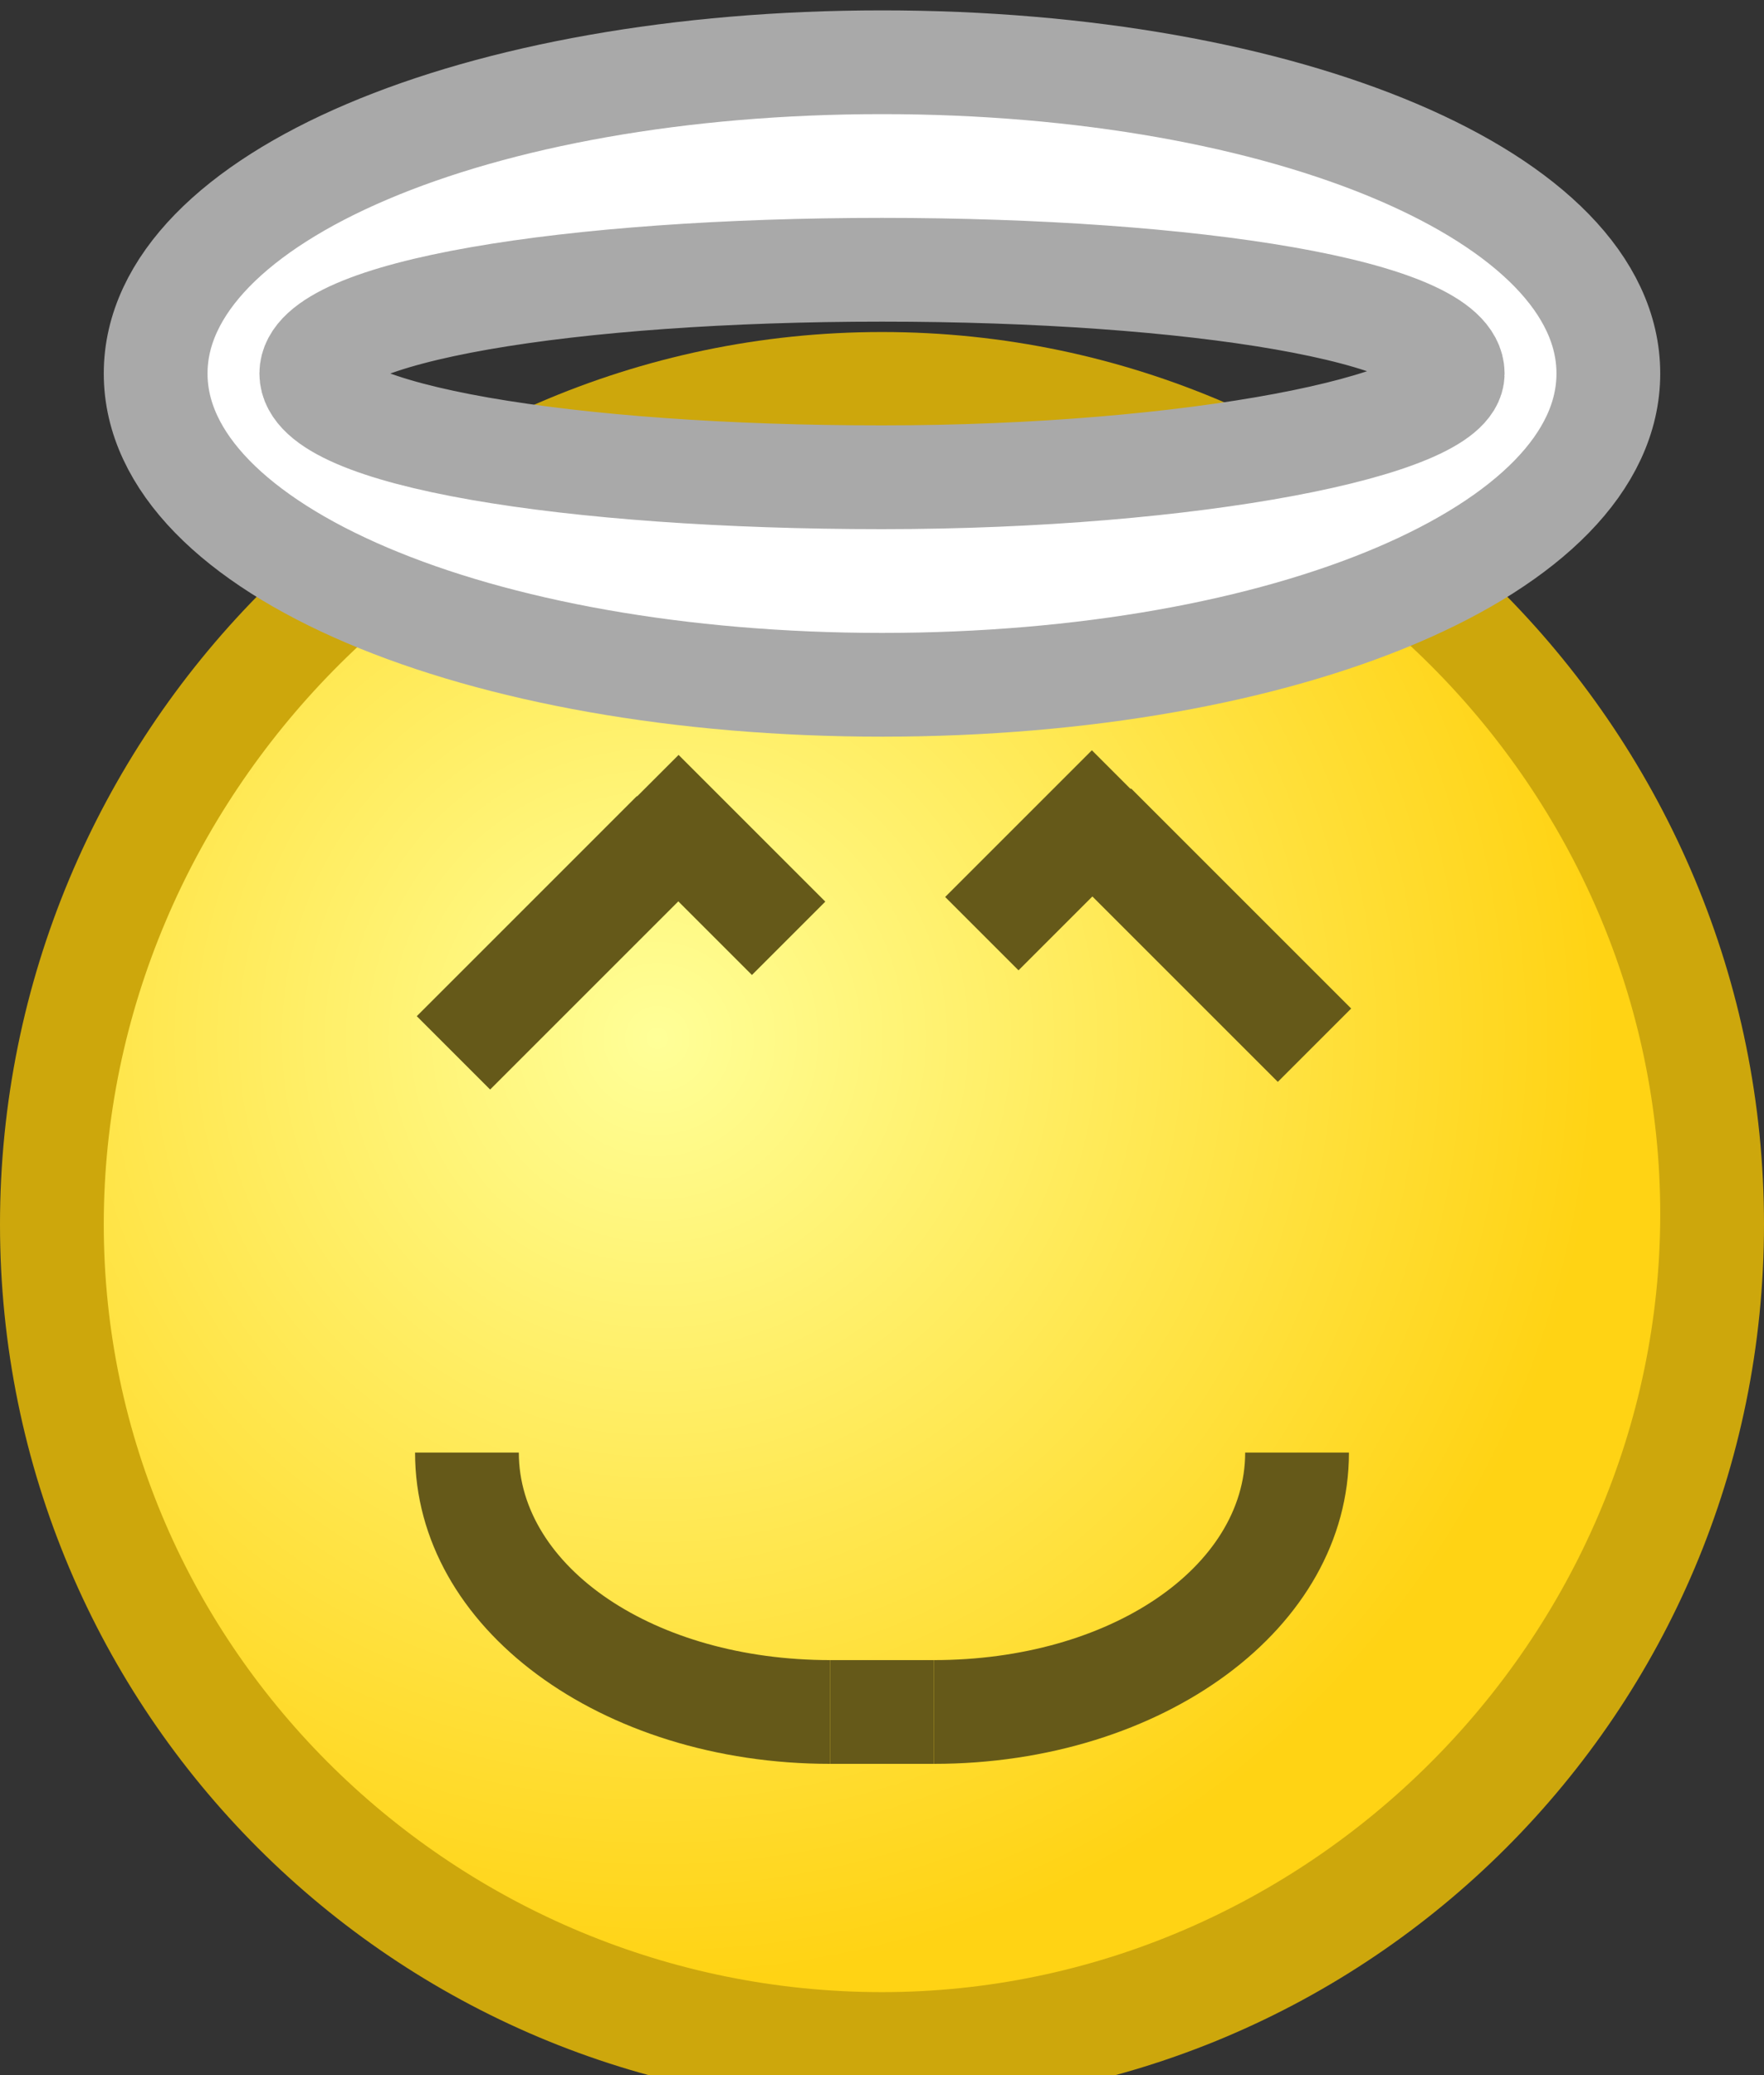 <?xml version="1.0" encoding="utf-8"?>
<!DOCTYPE svg PUBLIC "-//W3C//DTD SVG 1.1//EN" "http://www.w3.org/Graphics/SVG/1.1/DTD/svg11.dtd">
<svg version="1.1" xmlns="http://www.w3.org/2000/svg" xmlns:xlink="http://www.w3.org/1999/xlink" height="20" width="17" xml:space="preserve">
	
	<rect width="100%" height="100%" fill="#333333" stroke="none"/>
	
	<!-- Copyright 2011–2015 KittMedia Productions -->
	<!-- Licensed under GNU Lesser General Public License, version 2.1 (LGPL-2.1) -->
	
	<style type="text/css">
		.st0{fill:url(#SVGID_1_);}
		.st1{fill:#CDA70C;}
		.st2{fill:#FFFFFF;stroke:#A9A9A9;stroke-miterlimit:10;}
		.st3{fill:#655919;}
	</style>
	
	<radialGradient id="SVGID_1_" cx="6.333" cy="10.006" r="9.105" gradientUnits="userSpaceOnUse">
		<stop offset="0" style="stop-color:#FFFF98"/>
		<stop offset="1" style="stop-color:#FFD314"/>
	</radialGradient>
	
	<path class="st0" d="M8.5,19.8c-4.4,0-8-3.6-8-8s3.6-8,8-8s8,3.6,8,8S12.9,19.8,8.5,19.8z"/>
	<path class="st1" d="M8.5,4.2c4.1,0,7.5,3.4,7.5,7.5s-3.4,7.5-7.5,7.5S1,15.9,1,11.8S4.4,4.2,8.5,4.2 M8.5,3.2C3.8,3.2,0,7.1,0,11.8c0,4.7,3.8,8.5,8.5,8.5s8.5-3.8,8.5-8.5C17,7.1,13.2,3.2,8.5,3.2L8.5,3.2z"/>
	<path class="st2" d="M8.5,0.6c-3.9,0-7,1.3-7,3c0,1.7,3.1,3,7,3s7-1.3,7-3C15.5,1.9,12.4,0.6,8.5,0.6z M8.5,4.6c-3,0-5.5-0.4-5.5-1c0-0.6,2.5-1,5.5-1S14,3,14,3.6C14,4.1,11.5,4.6,8.5,4.6z"/>
	<rect x="3.9" y="8.6" transform="matrix(0.707 -0.707 0.707 0.707 -4.821 6.471)" class="st3" width="3" height="1"/>
	<rect x="5.9" y="7.8" transform="matrix(0.707 0.707 -0.707 0.707 7.883 -2.41)" class="st3" width="2" height="1"/>
	<rect x="10.1" y="8.6" transform="matrix(-0.707 -0.707 0.707 -0.707 13.375 23.648)" class="st3" width="3" height="1"/>
	<rect x="9.1" y="7.8" transform="matrix(-0.707 0.707 -0.707 -0.707 23.178 7.019)" class="st3" width="2" height="1"/>
	<path class="st3" d="M8,17c-2.2,0-4-1.3-4-3h1c0,1.1,1.3,2,3,2V17z"/>
	<path class="st3" d="M9,17c2.2,0,4-1.3,4-3h-1c0,1.1-1.3,2-3,2V17z"/>
	<rect x="8" y="16" class="st3" width="1" height="1"/>
</svg>